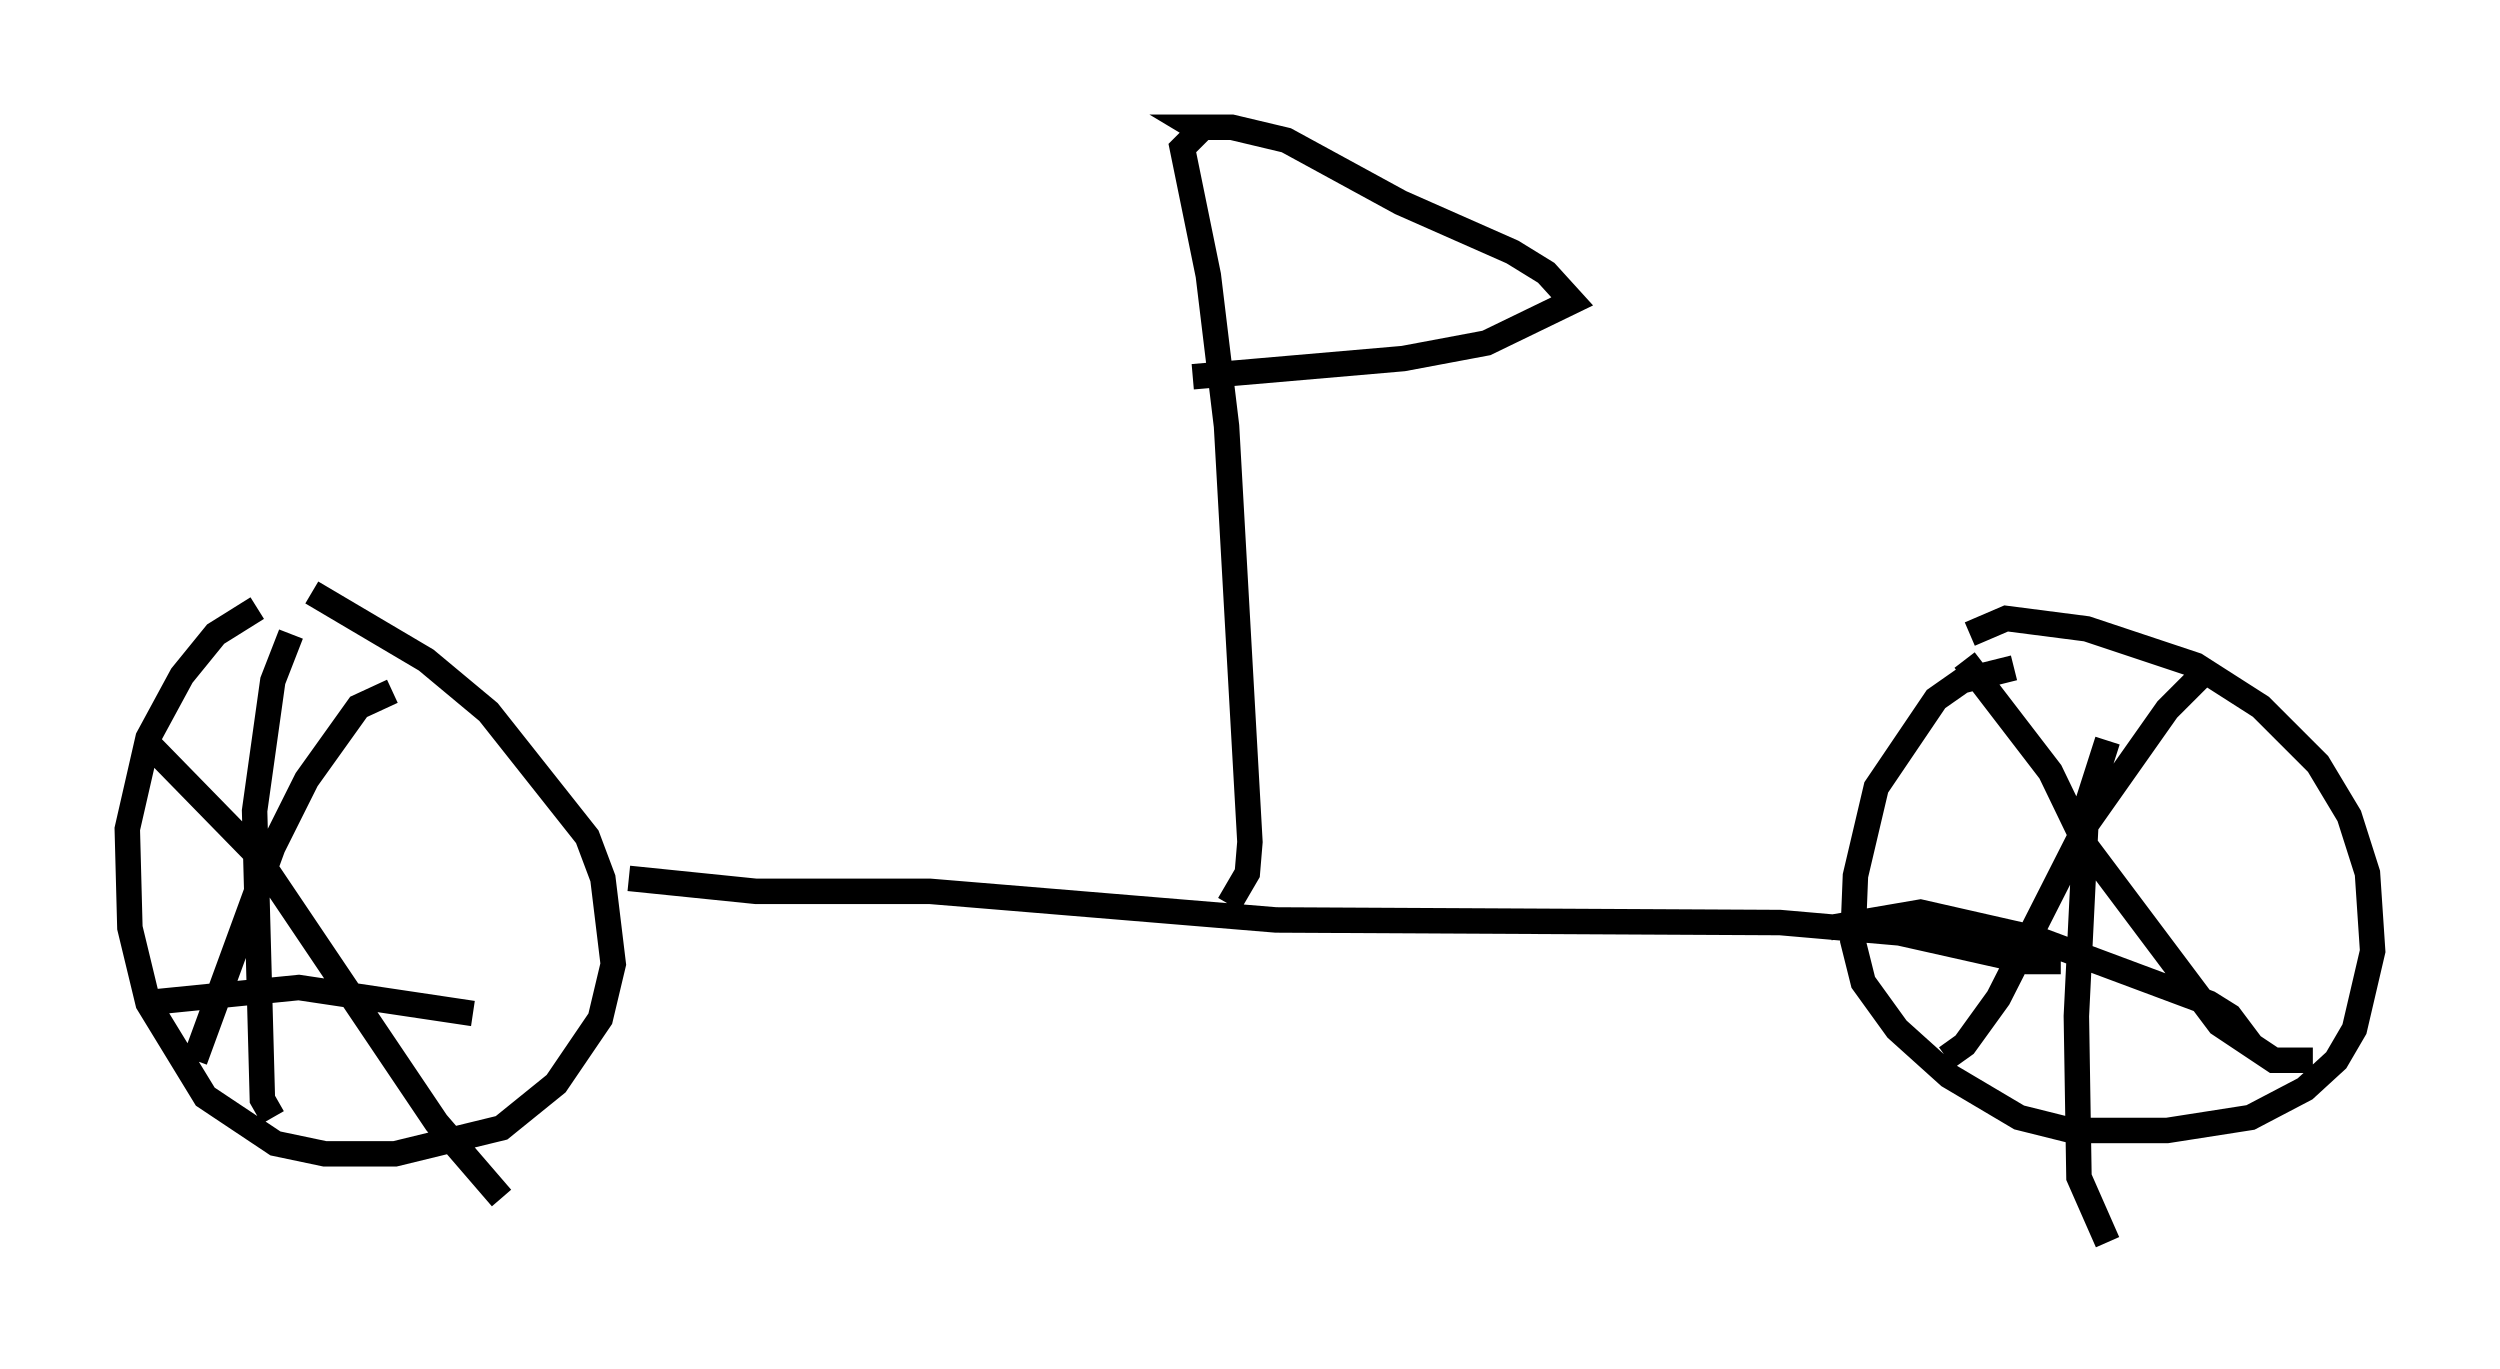 <?xml version="1.0" encoding="utf-8" ?>
<svg baseProfile="full" height="53.794" version="1.1" width="98.201" xmlns="http://www.w3.org/2000/svg" xmlns:ev="http://www.w3.org/2001/xml-events" xmlns:xlink="http://www.w3.org/1999/xlink"><defs /><rect fill="white" height="53.794" width="98.201" x="0" y="0" /><path d="M11.329, 23.784 m-1.225, 0.102 l-1.633, 1.021 -1.327, 1.633 l-1.327, 2.45 -0.817, 3.573 l0.102, 3.879 0.715, 2.96 l2.246, 3.675 2.756, 1.838 l1.94, 0.408 2.756, 0.0 l4.185, -1.021 2.144, -1.735 l1.735, -2.552 0.51, -2.144 l-0.408, -3.369 -0.613, -1.633 l-3.879, -4.9 -2.45, -2.042 l-4.492, -2.654 m-6.533, 5.819 l4.288, 4.39 7.146, 10.617 l2.552, 2.96 m-4.288, -19.906 l-1.327, 0.613 -2.042, 2.858 l-1.327, 2.654 -3.063, 8.371 m-2.042, -2.246 l6.125, -0.613 6.84, 1.021 m-7.146, -14.904 l-0.715, 1.838 -0.715, 5.104 l0.306, 11.331 0.408, 0.715 m13.986, -9.392 l5.002, 0.51 6.84, 0.0 l13.577, 1.123 19.804, 0.102 l4.696, 0.408 5.002, 1.123 l1.327, 0.0 m-1.838, -11.536 l-2.042, 0.51 -1.021, 0.715 l-2.348, 3.471 -0.817, 3.471 l-0.102, 2.552 0.408, 1.633 l1.327, 1.838 2.042, 1.838 l2.756, 1.633 2.042, 0.51 l3.777, 0.0 3.267, -0.51 l2.144, -1.123 1.225, -1.123 l0.715, -1.225 0.715, -3.063 l-0.204, -3.063 -0.715, -2.246 l-1.225, -2.042 -2.246, -2.246 l-2.552, -1.633 -4.288, -1.429 l-3.165, -0.408 -1.429, 0.613 m-0.204, 1.021 l3.369, 4.39 1.429, 2.96 l5.206, 6.942 2.144, 1.429 l1.531, 0.0 m-4.083, -15.415 l-1.633, 1.633 -3.165, 4.492 l-3.471, 6.84 -1.327, 1.838 l-0.715, 0.51 m-4.594, -5.104 l3.573, -0.613 4.492, 1.021 l6.84, 2.552 0.817, 0.51 l0.919, 1.225 m-5.717, -12.046 l-0.817, 2.552 -0.408, 8.269 l0.102, 6.329 1.123, 2.552 m-34.505, -13.271 l0.715, -1.225 0.102, -1.225 l-0.919, -16.334 -0.715, -5.921 l-1.021, -5.002 0.715, -0.715 m0.306, 0.204 l-0.51, -0.306 1.429, 0.0 l2.144, 0.51 4.492, 2.45 l4.39, 1.94 1.327, 0.817 l1.021, 1.123 -3.369, 1.633 l-3.267, 0.613 -8.269, 0.715 " fill="none" stroke="black" stroke-width="1" /></svg>